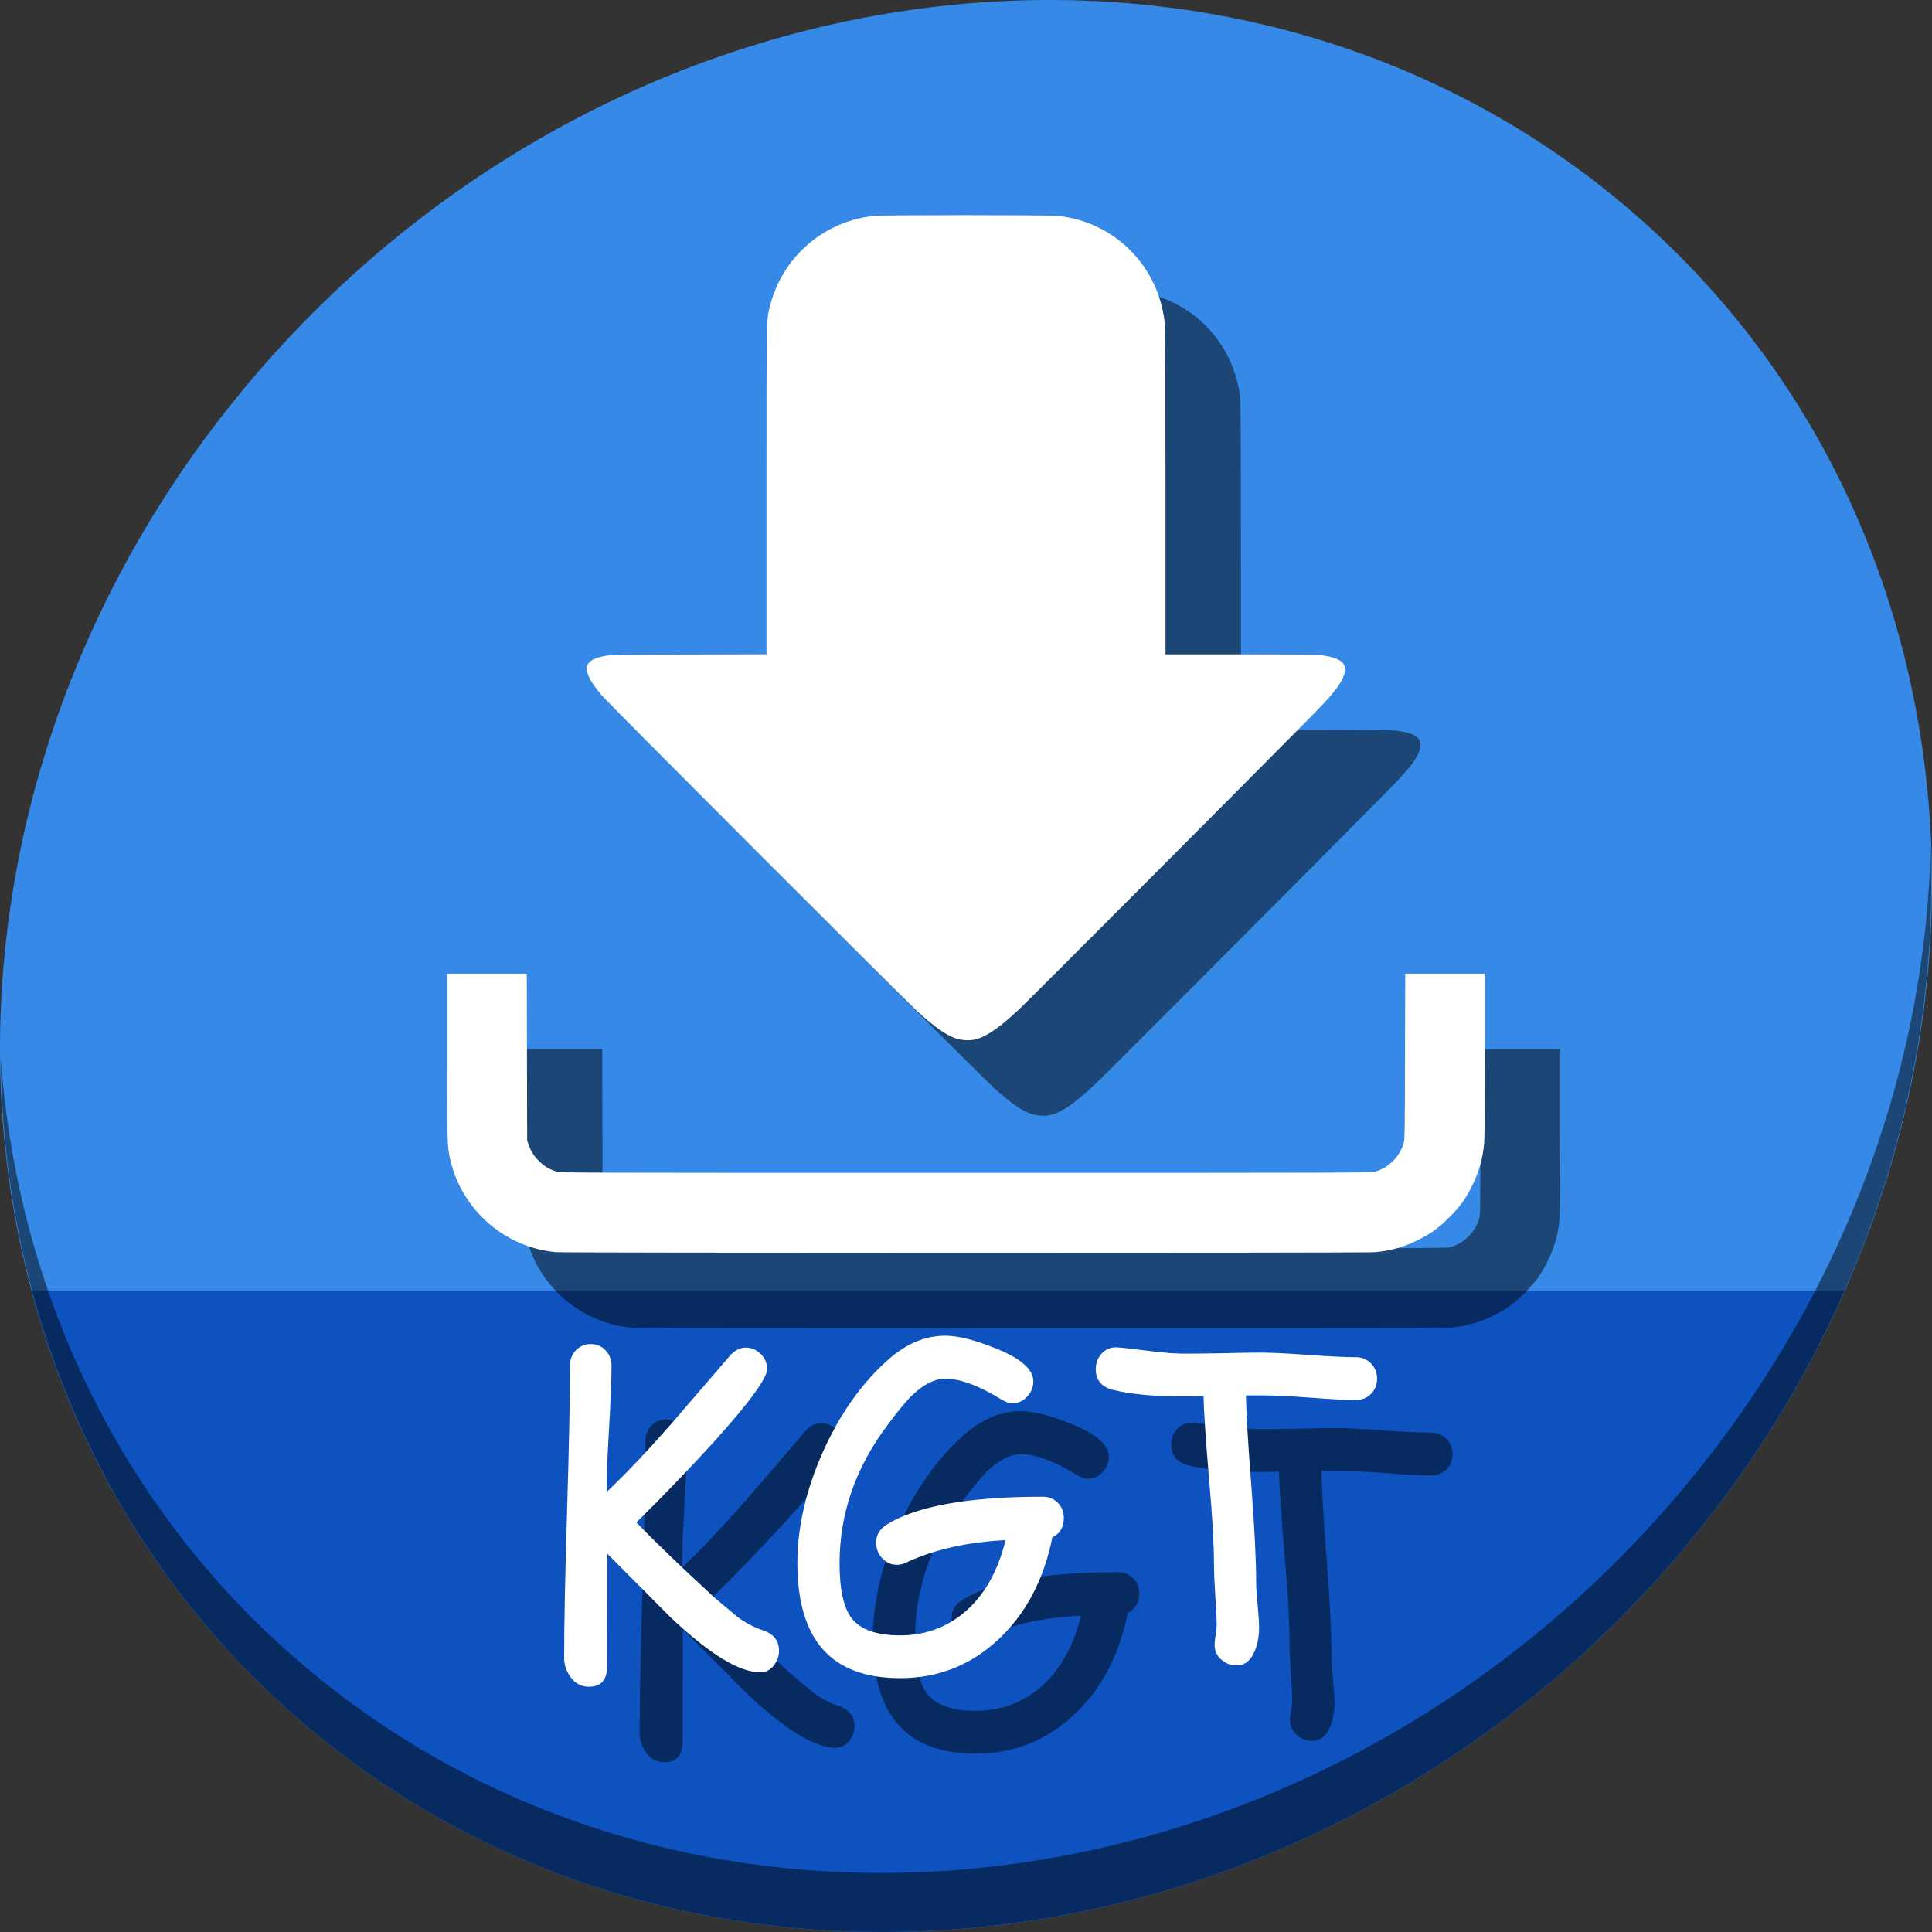 <?xml version="1.0" encoding="UTF-8" standalone="no"?>
<!-- Created with Inkscape (http://www.inkscape.org/) -->

<svg
   xmlns:dc="http://purl.org/dc/elements/1.1/"
   xmlns:cc="http://creativecommons.org/ns#"
   xmlns:rdf="http://www.w3.org/1999/02/22-rdf-syntax-ns#"
   xmlns:svg="http://www.w3.org/2000/svg"
   xmlns="http://www.w3.org/2000/svg"
   xmlns:sodipodi="http://sodipodi.sourceforge.net/DTD/sodipodi-0.dtd"
   xmlns:inkscape="http://www.inkscape.org/namespaces/inkscape"
   width="512"
   height="512"
   id="svg2"
   version="1.1"
   inkscape:version="0.92.2 5c3e80d, 2017-08-06"
   sodipodi:docname="application-x-kgetlist.svg">
  <rect width="100%" height="100%" fill="#333333" stroke="none"/>
  <defs
     id="defs4" />
  <sodipodi:namedview
     id="base"
     pagecolor="#ffffff"
     bordercolor="#666666"
     borderopacity="1.0"
     inkscape:pageopacity="0.0"
     inkscape:pageshadow="2"
     inkscape:zoom="0.60666664"
     inkscape:cx="143.71587"
     inkscape:cy="220.03197"
     inkscape:document-units="px"
     inkscape:current-layer="layer1"
     showgrid="false"
     inkscape:window-width="1366"
     inkscape:window-height="717"
     inkscape:window-x="0"
     inkscape:window-y="24"
     inkscape:window-maximized="1" />
  <g
     inkscape:label="Layer 1"
     inkscape:groupmode="layer"
     id="layer1"
     transform="translate(0,-540.362)">
    <g
       id="g852">
      <path
         id="path943"
         d="m 432.913,596.836 c 102.193,88.575 105.827,249.7 8.117,359.899 C 343.32,1066.934 181.28,1084.463 79.087,995.888 -23.106,907.314 -26.74,746.189 70.97,635.989 168.68,525.79 330.72,508.262 432.913,596.836 Z"
         inkscape:connector-curvature="0"
         style="fill:#3689e6;fill-opacity:1;stroke-width:11.11" />
      <path
         sodipodi:nodetypes="csscc"
         inkscape:connector-curvature="0"
         id="path945"
         d="m 8.365,882.362 c 11.584,43.152 35.186,82.726 70.721,113.525 102.193,88.575 264.233,71.047 361.943,-39.152 20.351,-22.952 36.29,-48.118 47.873,-74.373 z"
         style="fill:#0d52bf;fill-opacity:1;stroke:none;stroke-width:1px;stroke-linecap:butt;stroke-linejoin:miter;stroke-opacity:1" />
      <path
         id="path947"
         d="m 511.635,765.266 c -1.551,61.312 -25.161,124.155 -70.966,175.814 C 342.959,1051.279 180.919,1068.808 78.726,980.234 30.827,938.718 4.497,881.285 0.194,820.591 0.799,886.948 27.117,950.844 79.079,995.881 181.272,1084.456 343.32,1066.918 441.022,956.728 490.727,900.67 514.027,831.437 511.635,765.266 Z"
         inkscape:connector-curvature="0"
         style="opacity:1;stroke-width:11.11;fill:#000000;fill-opacity:0.49" />
      <path
         style="fill:#000000;fill-opacity:0.49;stroke-width:0.174"
         d="M 167.361,892.198 C 153.637,890.972 142.13,880.773 139.225,867.261 138.537,864.06 138.5,862.681 138.5,840.196 V 818.403 h 10.552 10.552 l 0.048,22.117 0.048,22.117 0.407,1.134 c 0.649,1.808 1.39,2.96 2.807,4.362 1.388,1.374 2.654,2.118 4.648,2.734 1.001,0.309 4.761,0.32 108.35,0.32 101.932,0 107.369,-0.017 108.426,-0.307 3.627,-1.002 6.556,-3.898 7.648,-7.561 0.285,-0.956 0.311,-2.624 0.359,-22.973 l 0.052,-21.942 h 10.552 10.552 l -0.002,21.419 c -0.002,13.026 -0.071,22.202 -0.178,23.417 -0.376,4.245 -1.372,7.736 -3.314,11.612 -1.657,3.307 -3.114,5.302 -5.927,8.115 -2.813,2.813 -4.808,4.27 -8.115,5.927 -3.917,1.963 -7.456,2.964 -11.723,3.318 -2.53,0.21 -214.53,0.197 -216.88,-0.013 z M 273.284,835.543 c -2.599,-0.88 -5.604,-2.99 -10.109,-7.102 -3.669,-3.348 -82.254,-82.024 -83.839,-83.936 -4.041,-4.875 -4.825,-7.549 -2.653,-9.052 0.845,-0.584 1.855,-0.928 3.775,-1.285 1.408,-0.262 3.789,-0.299 22.124,-0.351 l 20.546,-0.058 v -43.346 c 0,-47.078 -0.038,-45.118 0.952,-49.02 3.298,-13.002 14.283,-22.471 27.64,-23.824 2.464,-0.25 46.087,-0.25 48.559,-6.7e-4 15.099,1.524 26.87,13.367 28.409,28.584 0.122,1.206 0.183,16.076 0.183,44.714 v 42.907 h 19.55 c 12.313,0 20.177,0.067 21.245,0.181 3.405,0.364 5.511,1.129 6.35,2.306 0.664,0.932 0.571,2.341 -0.267,4.037 -1.195,2.418 -3.043,4.612 -8.833,10.489 -13.91,14.116 -74.039,74.415 -76.607,76.823 -5.282,4.952 -8.538,7.254 -11.506,8.136 -1.533,0.455 -3.824,0.371 -5.52,-0.202 z"
         id="path840"
         inkscape:connector-curvature="0" />
      <path
         inkscape:connector-curvature="0"
         id="path899"
         d="M 147.361,872.198 C 133.637,870.972 122.13,860.773 119.225,847.261 118.537,844.06 118.5,842.681 118.5,820.196 V 798.403 h 10.552 10.552 l 0.048,22.117 0.048,22.117 0.407,1.134 c 0.649,1.808 1.39,2.96 2.807,4.362 1.388,1.374 2.654,2.118 4.648,2.734 1.001,0.309 4.761,0.32 108.35,0.32 101.932,0 107.369,-0.017 108.426,-0.307 3.627,-1.002 6.556,-3.898 7.648,-7.561 0.285,-0.956 0.311,-2.624 0.359,-22.973 l 0.052,-21.942 h 10.552 10.552 l -0.002,21.419 c -0.002,13.026 -0.071,22.202 -0.178,23.417 -0.376,4.245 -1.372,7.736 -3.314,11.612 -1.657,3.307 -3.114,5.302 -5.927,8.115 -2.813,2.813 -4.808,4.27 -8.115,5.927 -3.917,1.963 -7.456,2.964 -11.723,3.318 -2.53,0.21 -214.53,0.197 -216.88,-0.013 z M 253.284,815.543 c -2.599,-0.88 -5.604,-2.99 -10.109,-7.102 -3.669,-3.348 -82.254,-82.024 -83.839,-83.936 -4.041,-4.875 -4.825,-7.549 -2.653,-9.052 0.845,-0.584 1.855,-0.928 3.775,-1.285 1.408,-0.262 3.789,-0.299 22.124,-0.351 l 20.546,-0.058 v -43.346 c 0,-47.078 -0.038,-45.118 0.952,-49.02 3.298,-13.002 14.283,-22.471 27.64,-23.824 2.464,-0.25 46.087,-0.25 48.559,-6.7e-4 15.099,1.524 26.87,13.367 28.409,28.584 0.122,1.206 0.183,16.076 0.183,44.714 v 42.907 h 19.55 c 12.313,0 20.177,0.067 21.245,0.181 3.405,0.364 5.511,1.129 6.35,2.306 0.664,0.932 0.571,2.341 -0.267,4.037 -1.195,2.418 -3.043,4.612 -8.833,10.489 -13.91,14.116 -74.039,74.415 -76.607,76.823 -5.282,4.952 -8.538,7.254 -11.506,8.136 -1.533,0.455 -3.824,0.371 -5.52,-0.202 z"
         style="fill:#ffffff;stroke-width:0.174" />
      <g
         aria-label="KGT"
         transform="translate(34.031,546.993)"
         style="font-style:normal;font-weight:normal;font-size:40px;line-height:1.25;font-family:sans-serif;letter-spacing:0px;word-spacing:0px;fill:#000000;fill-opacity:0.49;stroke:none"
         id="g863">
        <path
           d="m 187.432,456.551 q -8.411,0 -23.962,-14.775 l -16.546,-16.657 v 0.775 l -0.055,28.997 q 0,5.479 -4.814,5.479 -3.154,0 -5.036,-2.767 -1.549,-2.269 -1.549,-4.925 0,-12.949 0.775,-38.737 0.775,-25.788 0.775,-38.682 0,-2.38 1.549,-4.04 1.605,-1.66 3.929,-1.66 2.38,0 3.929,1.66 1.605,1.66 1.605,4.04 0,5.368 -0.664,16.712 -0.664,10.957 -0.609,16.768 7.415,-7.028 16.768,-17.653 l 15.882,-18.428 q 1.882,-2.158 4.206,-2.158 2.214,0 3.929,1.66 1.716,1.66 1.716,4.04 0,3.652 -14.277,19.479 -9.85,10.791 -20.365,21.139 6.641,6.973 20.807,20.033 l 5.811,4.87 q 3.154,2.435 6.807,3.652 4.372,1.439 4.372,5.479 0,1.882 -1.162,3.597 -1.439,2.103 -3.818,2.103 z"
           style="font-style:normal;font-variant:normal;font-weight:normal;font-stretch:normal;font-size:113.333px;font-family:'Comic Sans MS';-inkscape-font-specification:'Comic Sans MS';fill:#000000;fill-opacity:0.49"
           id="path857"
           inkscape:connector-curvature="0" />
        <path
           d="m 264.851,420.802 q -3.431,16.989 -14.443,27.171 -10.957,10.127 -25.898,10.127 -13.613,0 -20.42,-7.581 -6.807,-7.637 -6.807,-22.855 0,-14.333 6.751,-29.495 6.807,-15.218 17.432,-24.57 7.083,-6.253 14.997,-6.253 5.036,0 13.281,3.32 10.072,3.984 10.072,8.799 0,2.269 -1.66,4.04 -1.66,1.771 -3.984,1.771 -1.217,0 -3.431,-1.383 -8.467,-5.146 -14.277,-5.146 -4.15,0 -8.688,4.316 -2.269,2.158 -6.53,7.858 -12.783,16.934 -12.783,36.745 0,10.404 3.21,14.554 3.486,4.538 12.839,4.538 9.906,0 17.21,-6.253 7.692,-6.641 10.736,-18.981 -15.329,0.775 -26.286,5.921 -1.273,0.609 -2.49,0.609 -2.435,0 -4.04,-1.882 -1.494,-1.716 -1.494,-3.984 0,-3.044 2.933,-4.87 11.953,-7.305 41.227,-7.305 2.38,0 3.984,1.605 1.605,1.605 1.605,4.04 0,3.597 -3.044,5.146 z"
           style="font-style:normal;font-variant:normal;font-weight:normal;font-stretch:normal;font-size:113.333px;font-family:'Comic Sans MS';-inkscape-font-specification:'Comic Sans MS';fill:#000000;fill-opacity:0.49"
           id="path859"
           inkscape:connector-curvature="0" />
        <path
           d="m 345.313,384.389 q -4.095,0 -12.617,-0.664 -8.301,-0.609 -12.617,-0.553 h -3.929 q 0.166,7.637 1.494,24.792 1.217,15.993 1.217,24.847 0,1.937 0.387,5.866 0.387,3.929 0.387,5.921 0,3.763 -1.217,6.475 -1.549,3.652 -4.814,3.652 -2.214,0 -3.984,-1.549 -1.771,-1.549 -1.771,-3.984 0,-0.83 0.277,-2.49 0.277,-1.66 0.277,-2.49 0,-2.712 -0.387,-8.135 -0.332,-5.423 -0.332,-8.19 0,-7.913 -1.273,-22.246 -1.328,-15.495 -1.494,-22.246 l -5.036,0.055 q -12.119,0 -19.036,-1.771 -4.482,-1.162 -4.482,-5.479 0,-2.269 1.439,-3.984 1.66,-1.937 4.261,-1.771 1.937,0.111 8.854,0.996 5.534,0.664 8.965,0.664 3.32,0 10.072,-0.111 6.751,-0.166 10.072,-0.166 4.261,0 12.617,0.609 8.411,0.609 12.673,0.609 2.38,0 3.984,1.66 1.605,1.605 1.605,4.04 0,2.38 -1.605,4.04 -1.605,1.605 -3.984,1.605 z"
           style="font-style:normal;font-variant:normal;font-weight:normal;font-stretch:normal;font-size:113.333px;font-family:'Comic Sans MS';-inkscape-font-specification:'Comic Sans MS';fill:#000000;fill-opacity:0.49"
           id="path861"
           inkscape:connector-curvature="0" />
      </g>
      <g
         id="flowRoot842"
         style="font-style:normal;font-weight:normal;font-size:40px;line-height:1.25;font-family:sans-serif;letter-spacing:0px;word-spacing:0px;fill:#ffffff;fill-opacity:1;stroke:none"
         transform="translate(14.031,526.993)"
         aria-label="KGT">
        <path
           inkscape:connector-curvature="0"
           id="path850"
           style="font-style:normal;font-variant:normal;font-weight:normal;font-stretch:normal;font-size:113.333px;font-family:'Comic Sans MS';-inkscape-font-specification:'Comic Sans MS';fill:#ffffff"
           d="m 187.432,456.551 q -8.411,0 -23.962,-14.775 l -16.546,-16.657 v 0.775 l -0.055,28.997 q 0,5.479 -4.814,5.479 -3.154,0 -5.036,-2.767 -1.549,-2.269 -1.549,-4.925 0,-12.949 0.775,-38.737 0.775,-25.788 0.775,-38.682 0,-2.38 1.549,-4.04 1.605,-1.66 3.929,-1.66 2.38,0 3.929,1.66 1.605,1.66 1.605,4.04 0,5.368 -0.664,16.712 -0.664,10.957 -0.609,16.768 7.415,-7.028 16.768,-17.653 l 15.882,-18.428 q 1.882,-2.158 4.206,-2.158 2.214,0 3.929,1.66 1.716,1.66 1.716,4.04 0,3.652 -14.277,19.479 -9.85,10.791 -20.365,21.139 6.641,6.973 20.807,20.033 l 5.811,4.87 q 3.154,2.435 6.807,3.652 4.372,1.439 4.372,5.479 0,1.882 -1.162,3.597 -1.439,2.103 -3.818,2.103 z" />
        <path
           inkscape:connector-curvature="0"
           id="path852"
           style="font-style:normal;font-variant:normal;font-weight:normal;font-stretch:normal;font-size:113.333px;font-family:'Comic Sans MS';-inkscape-font-specification:'Comic Sans MS';fill:#ffffff"
           d="m 264.851,420.802 q -3.431,16.989 -14.443,27.171 -10.957,10.127 -25.898,10.127 -13.613,0 -20.42,-7.581 -6.807,-7.637 -6.807,-22.855 0,-14.333 6.751,-29.495 6.807,-15.218 17.432,-24.57 7.083,-6.253 14.997,-6.253 5.036,0 13.281,3.32 10.072,3.984 10.072,8.799 0,2.269 -1.66,4.04 -1.66,1.771 -3.984,1.771 -1.217,0 -3.431,-1.383 -8.467,-5.146 -14.277,-5.146 -4.15,0 -8.688,4.316 -2.269,2.158 -6.53,7.858 -12.783,16.934 -12.783,36.745 0,10.404 3.21,14.554 3.486,4.538 12.839,4.538 9.906,0 17.21,-6.253 7.692,-6.641 10.736,-18.981 -15.329,0.775 -26.286,5.921 -1.273,0.609 -2.49,0.609 -2.435,0 -4.04,-1.882 -1.494,-1.716 -1.494,-3.984 0,-3.044 2.933,-4.87 11.953,-7.305 41.227,-7.305 2.38,0 3.984,1.605 1.605,1.605 1.605,4.04 0,3.597 -3.044,5.146 z" />
        <path
           inkscape:connector-curvature="0"
           id="path854"
           style="font-style:normal;font-variant:normal;font-weight:normal;font-stretch:normal;font-size:113.333px;font-family:'Comic Sans MS';-inkscape-font-specification:'Comic Sans MS';fill:#ffffff"
           d="m 345.313,384.389 q -4.095,0 -12.617,-0.664 -8.301,-0.609 -12.617,-0.553 h -3.929 q 0.166,7.637 1.494,24.792 1.217,15.993 1.217,24.847 0,1.937 0.387,5.866 0.387,3.929 0.387,5.921 0,3.763 -1.217,6.475 -1.549,3.652 -4.814,3.652 -2.214,0 -3.984,-1.549 -1.771,-1.549 -1.771,-3.984 0,-0.83 0.277,-2.49 0.277,-1.66 0.277,-2.49 0,-2.712 -0.387,-8.135 -0.332,-5.423 -0.332,-8.19 0,-7.913 -1.273,-22.246 -1.328,-15.495 -1.494,-22.246 l -5.036,0.055 q -12.119,0 -19.036,-1.771 -4.482,-1.162 -4.482,-5.479 0,-2.269 1.439,-3.984 1.66,-1.937 4.261,-1.771 1.937,0.111 8.854,0.996 5.534,0.664 8.965,0.664 3.32,0 10.072,-0.111 6.751,-0.166 10.072,-0.166 4.261,0 12.617,0.609 8.411,0.609 12.673,0.609 2.38,0 3.984,1.66 1.605,1.605 1.605,4.04 0,2.38 -1.605,4.04 -1.605,1.605 -3.984,1.605 z" />
      </g>
    </g>
  </g>
</svg>
